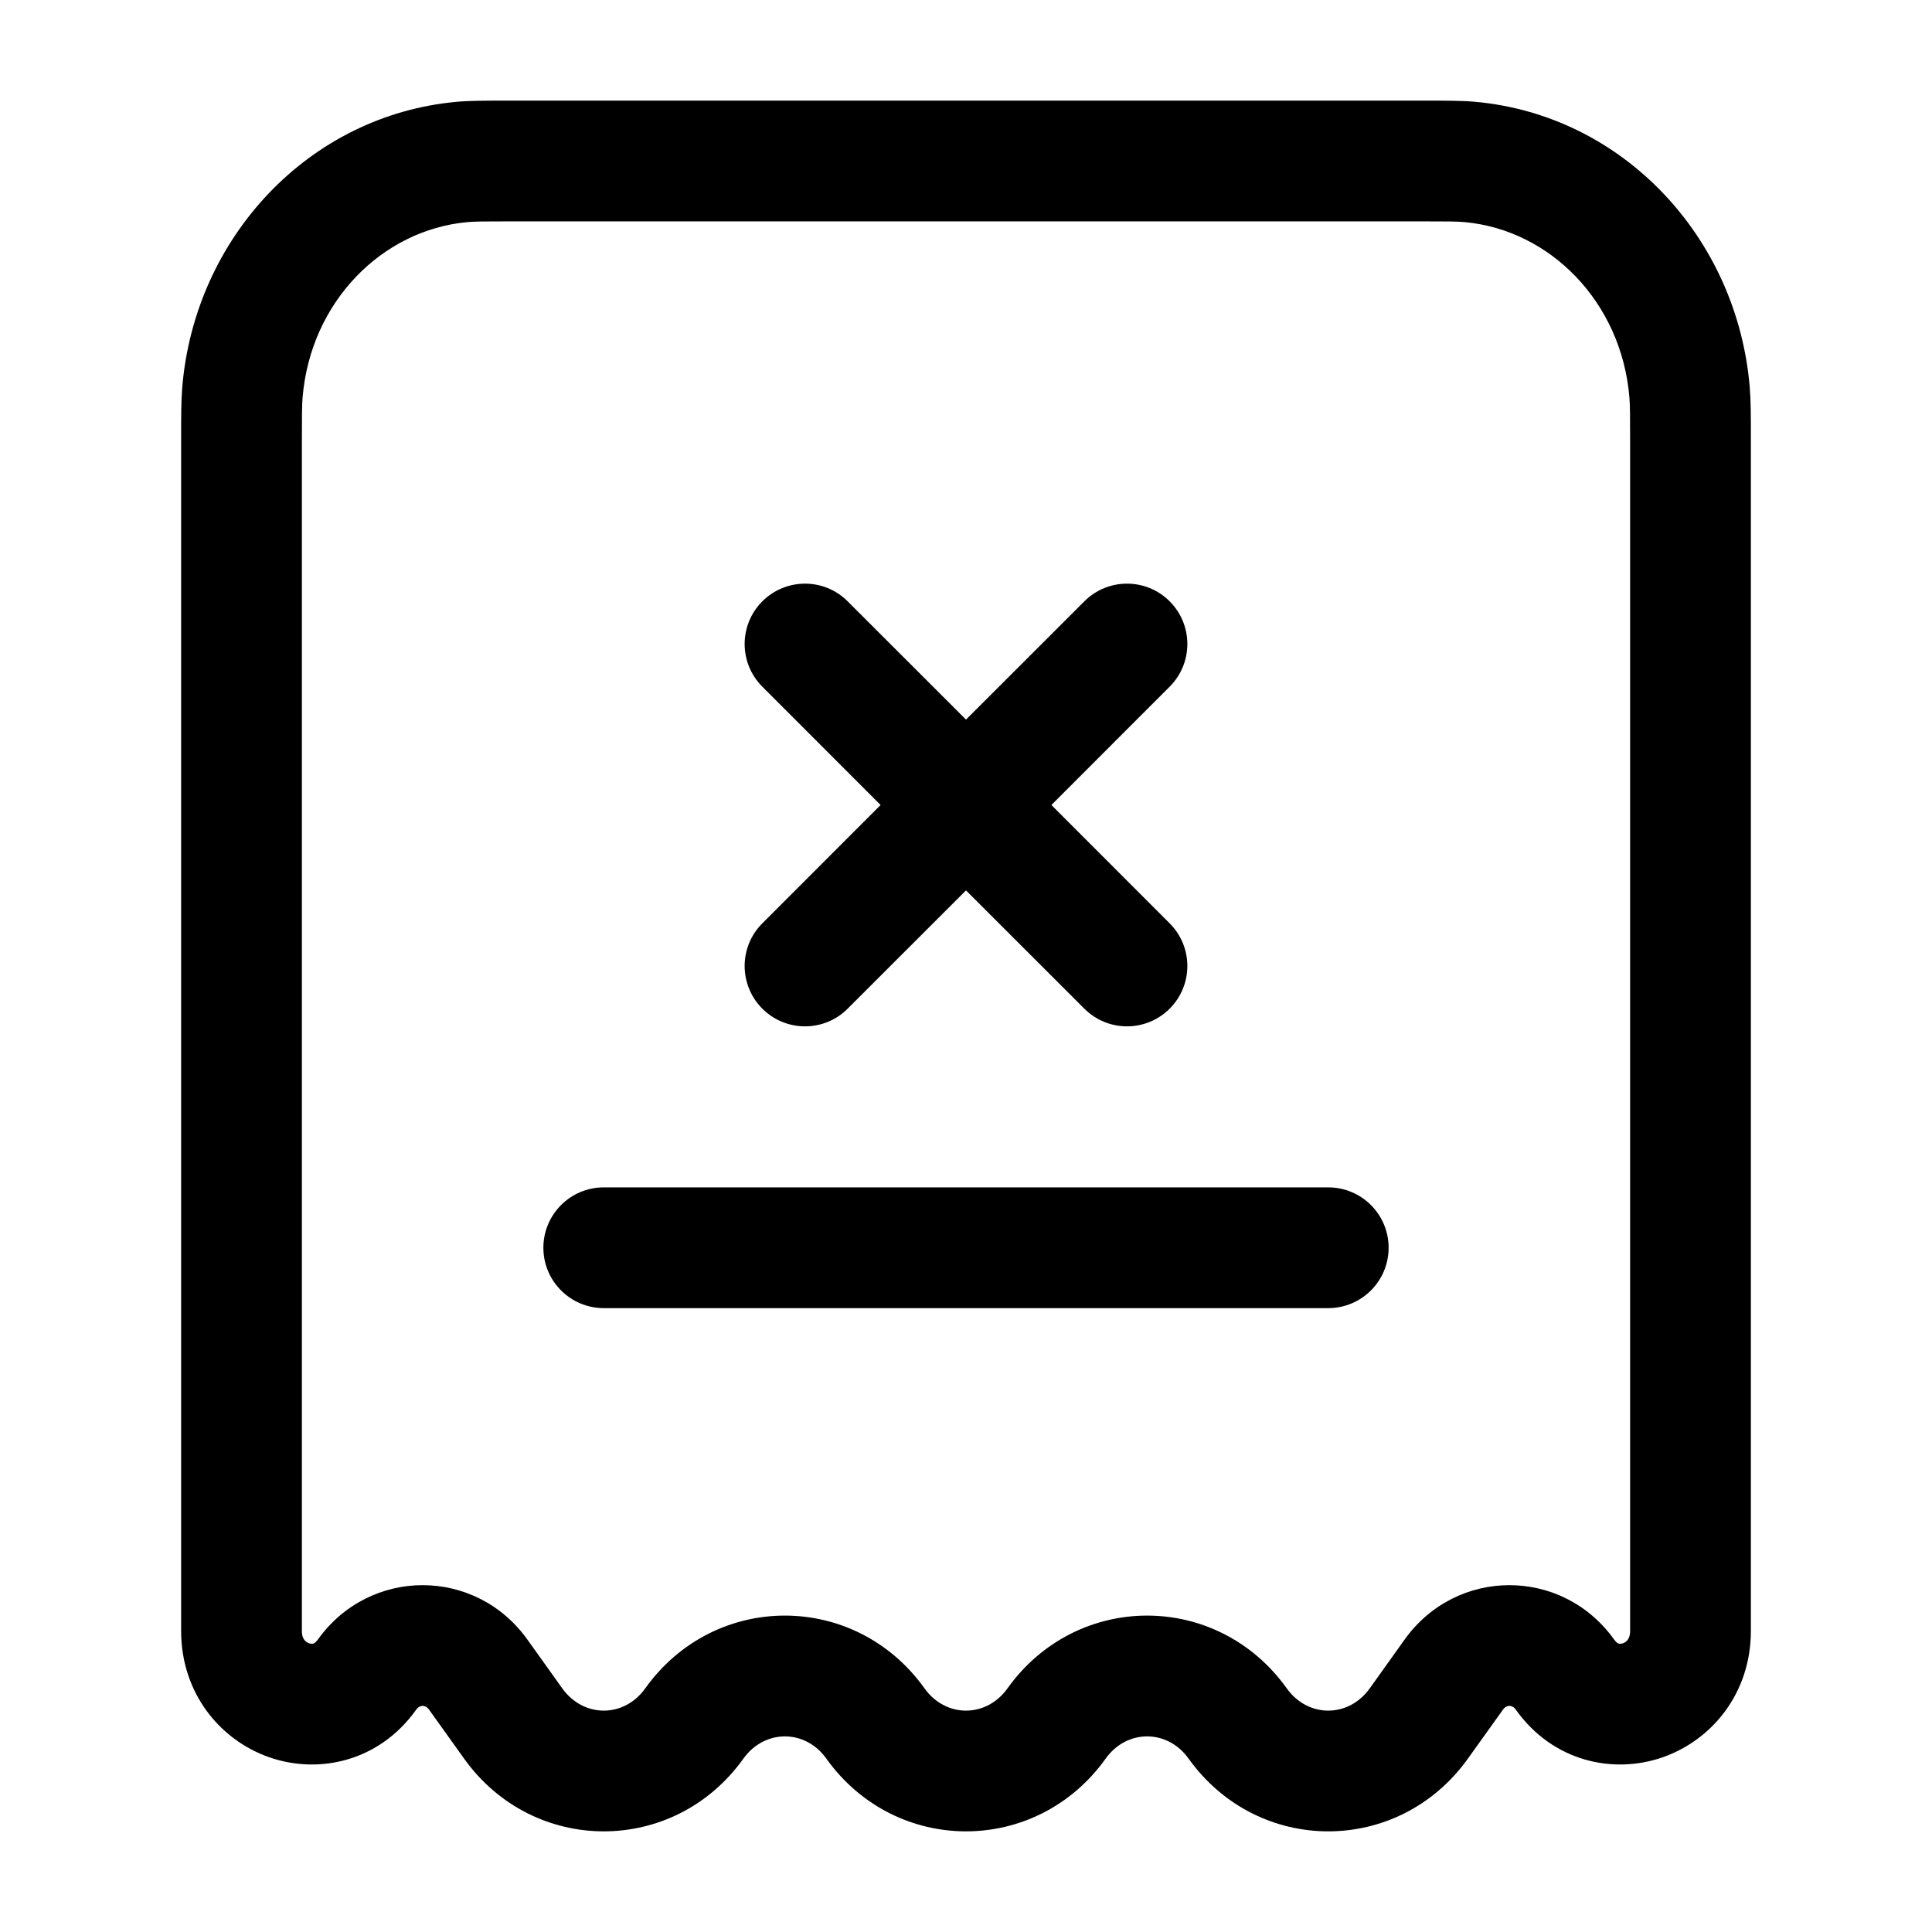 <svg width="24" height="24" viewBox="0 0 24 24" fill="none" xmlns="http://www.w3.org/2000/svg">
<path fill-rule="evenodd" clip-rule="evenodd" d="M6.294 1.25C6.307 1.25 6.32 1.25 6.333 1.25L17.706 1.25C17.978 1.25 18.165 1.25 18.33 1.265C20.168 1.434 21.581 2.953 21.736 4.811C21.75 4.979 21.75 5.171 21.75 5.459L21.75 20.26C21.75 21.032 21.268 21.615 20.656 21.829C20.039 22.045 19.29 21.882 18.832 21.241C18.816 21.217 18.8 21.206 18.789 21.201C18.776 21.194 18.763 21.191 18.75 21.191C18.737 21.191 18.724 21.194 18.712 21.201C18.7 21.206 18.684 21.217 18.668 21.241L18.235 21.846C17.373 23.051 15.627 23.051 14.765 21.846C14.502 21.478 13.998 21.478 13.735 21.846C12.873 23.051 11.127 23.051 10.265 21.846C10.002 21.478 9.499 21.478 9.235 21.846C8.374 23.051 6.627 23.051 5.765 21.846L5.332 21.241C5.315 21.217 5.3 21.206 5.289 21.201C5.276 21.194 5.263 21.191 5.25 21.191C5.237 21.191 5.224 21.194 5.211 21.201C5.2 21.206 5.185 21.217 5.168 21.241C4.71 21.882 3.961 22.045 3.344 21.829C2.732 21.615 2.25 21.032 2.25 20.26V5.497C2.25 5.484 2.25 5.472 2.25 5.459C2.25 5.171 2.25 4.979 2.264 4.811C2.419 2.953 3.832 1.434 5.67 1.265C5.835 1.25 6.022 1.25 6.294 1.25ZM6.333 2.75C6.007 2.75 5.895 2.751 5.807 2.759C4.745 2.856 3.858 3.75 3.759 4.936C3.751 5.034 3.75 5.157 3.75 5.497V20.26C3.75 20.321 3.767 20.352 3.779 20.369C3.793 20.389 3.815 20.405 3.839 20.413C3.864 20.422 3.882 20.42 3.892 20.417C3.897 20.416 3.918 20.409 3.948 20.368C4.593 19.466 5.907 19.466 6.552 20.368L6.985 20.974C7.249 21.342 7.752 21.342 8.015 20.974C8.877 19.768 10.623 19.768 11.485 20.974C11.748 21.342 12.252 21.342 12.515 20.974C13.377 19.768 15.123 19.768 15.985 20.974C16.248 21.342 16.752 21.342 17.015 20.974L17.448 20.368C18.093 19.466 19.407 19.466 20.052 20.368C20.082 20.41 20.103 20.416 20.108 20.417C20.118 20.42 20.136 20.422 20.161 20.413C20.185 20.405 20.206 20.389 20.221 20.369C20.233 20.352 20.25 20.321 20.25 20.26V5.497C20.25 5.157 20.249 5.033 20.241 4.936C20.142 3.75 19.255 2.856 18.193 2.759C18.105 2.751 17.993 2.75 17.667 2.75H6.333ZM9.47 7.47C9.763 7.177 10.238 7.177 10.53 7.47L12 8.939L13.47 7.47C13.763 7.177 14.238 7.177 14.53 7.47C14.823 7.763 14.823 8.237 14.53 8.53L13.061 10L14.53 11.47C14.823 11.763 14.823 12.237 14.53 12.53C14.237 12.823 13.763 12.823 13.47 12.53L12 11.061L10.53 12.53C10.238 12.823 9.763 12.823 9.47 12.53C9.177 12.237 9.177 11.763 9.47 11.47L10.939 10L9.47 8.53C9.177 8.237 9.177 7.763 9.47 7.47ZM6.75 15.5C6.75 15.086 7.086 14.75 7.5 14.75H16.5C16.914 14.75 17.25 15.086 17.25 15.5C17.25 15.914 16.914 16.25 16.5 16.25H7.5C7.086 16.25 6.75 15.914 6.75 15.5Z" fill="currentColor"/>
</svg>
